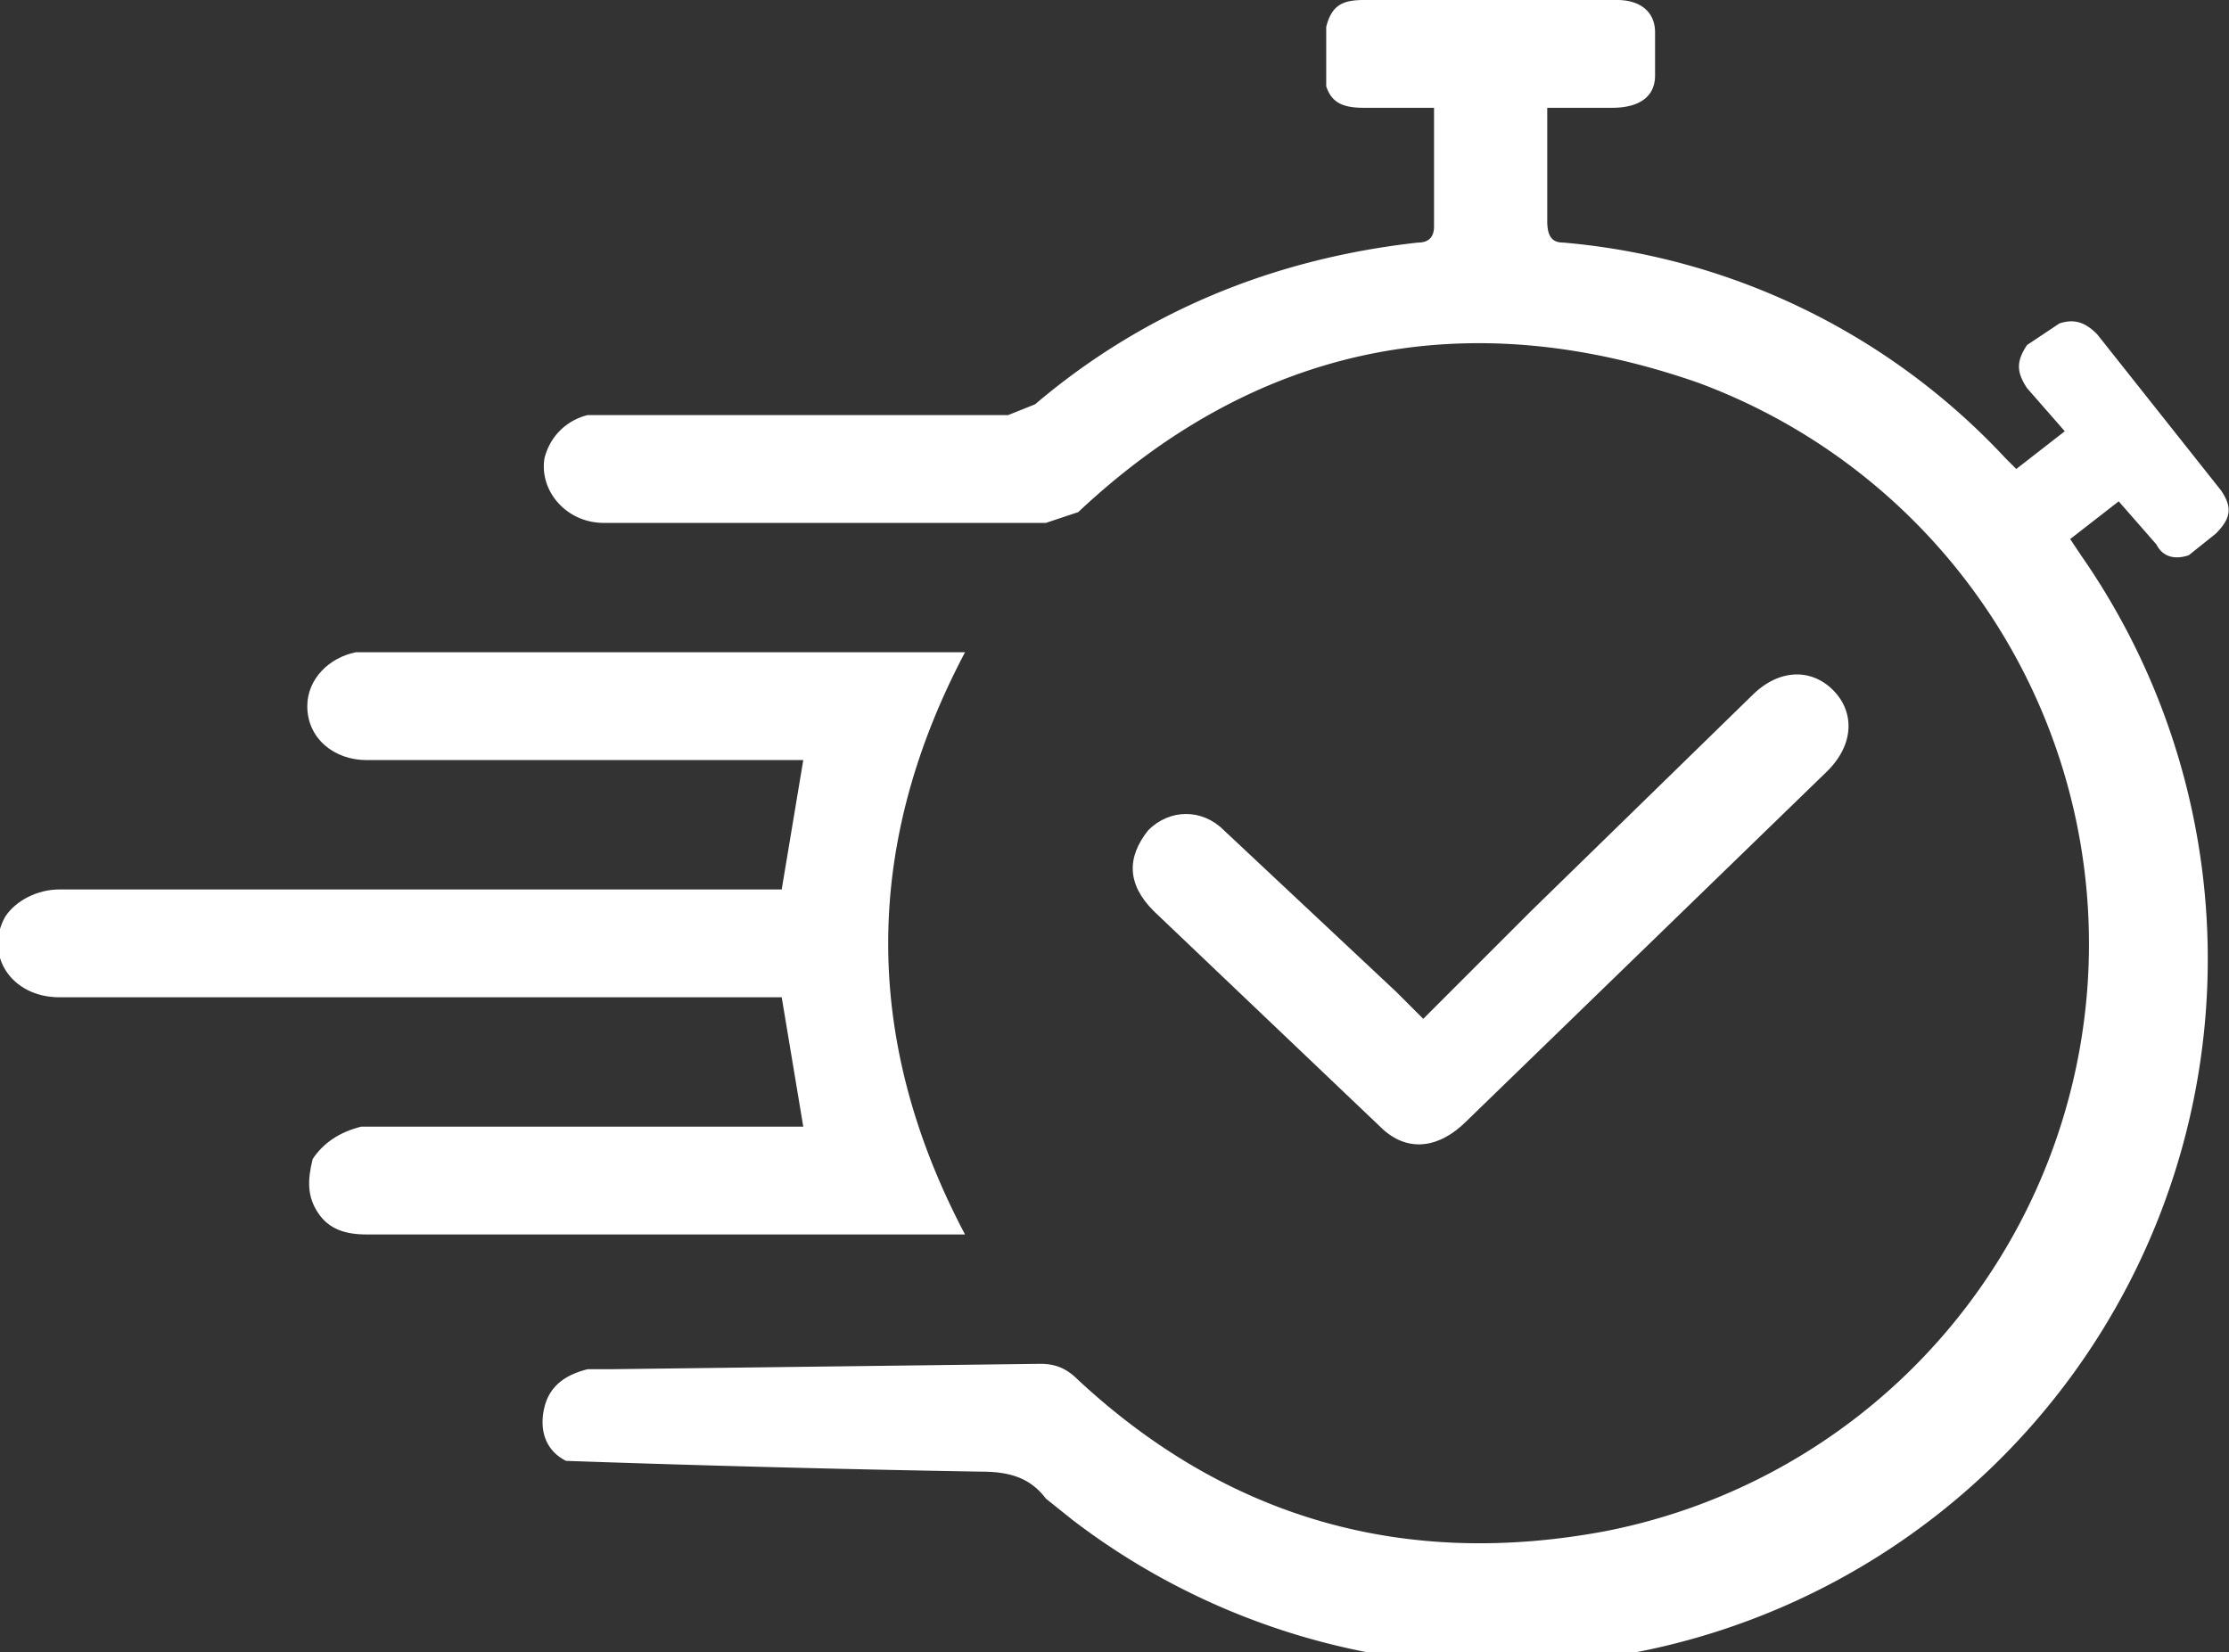 <?xml version="1.0" encoding="utf-8"?><!--Generator: Adobe Illustrator 28.3.0, SVG Export Plug-In . SVG Version: 6.00 Build 0)--><svg version="1.1" id="Capa_1" xmlns="http://www.w3.org/2000/svg" x="0px" y="0px" viewBox="0 0 413.46 306.51" style="enable-background:new 0 0 413.46 306.51" xml:space="preserve"><rect x="0" y="0" width="413.46" height="306.51" fill="#333333" stroke="none"/><style>.st0{fill:#020203;}
	.st1{fill:#FFFFFF;}
	.st2{fill:#020203;stroke:#020203;stroke-miterlimit:10;}
	.st3{fill:#151C32;}</style><path class="st1" d="M266 20h-13c-4 0-6-1-7-4V5c1-4 3-5 7-5h47c4 0 7 2 7 6v8c0 4-3 6-8 6h-12v21c0 3 1 4 3 4a127 127 0 0 1 82 40l2 2 9-7-7-8c-2-3-2-5 0-8l6-4c3-1 5 0 7 2l23 29c2 3 2 5-1 8l-5 4c-3 1-5 0-6-2l-7-8-9 7 2 3a131 131 0 0 1-187 179l-5-4c-3-4-7-5-12-5a4327 4327 0 0 1-77-2c-4-2-5-6-4-10s4-6 8-7h4l80-1c3 0 5 1 7 3 28 26 61 35 98 28a111 111 0 0 0 17-213c-43-15-82-7-115 24l-6 2h-82c-7 0-12-6-11-12 1-4 4-7 8-8h78l5-2c20-17 44-27 71-30 2 0 3-1 3-3V20z"/><path class="st1" d="m149 209-4-24H11c-9 0-14-8-10-15 2-3 6-5 10-5h134l4-24H68c-6 0-11-4-11-10 0-5 4-9 9-10h113c-19 36-19 72 0 108H68c-4 0-7-1-9-4s-2-6-1-10c2-3 5-5 9-6h82zM264 189l20-20 41-40c5-5 11-5 15-1s4 10-1 15l-67 65c-5 5-11 6-16 1l-42-40c-5-5-5-10-1-15 4-4 10-4 14 0l32 30 5 5z"/></svg>